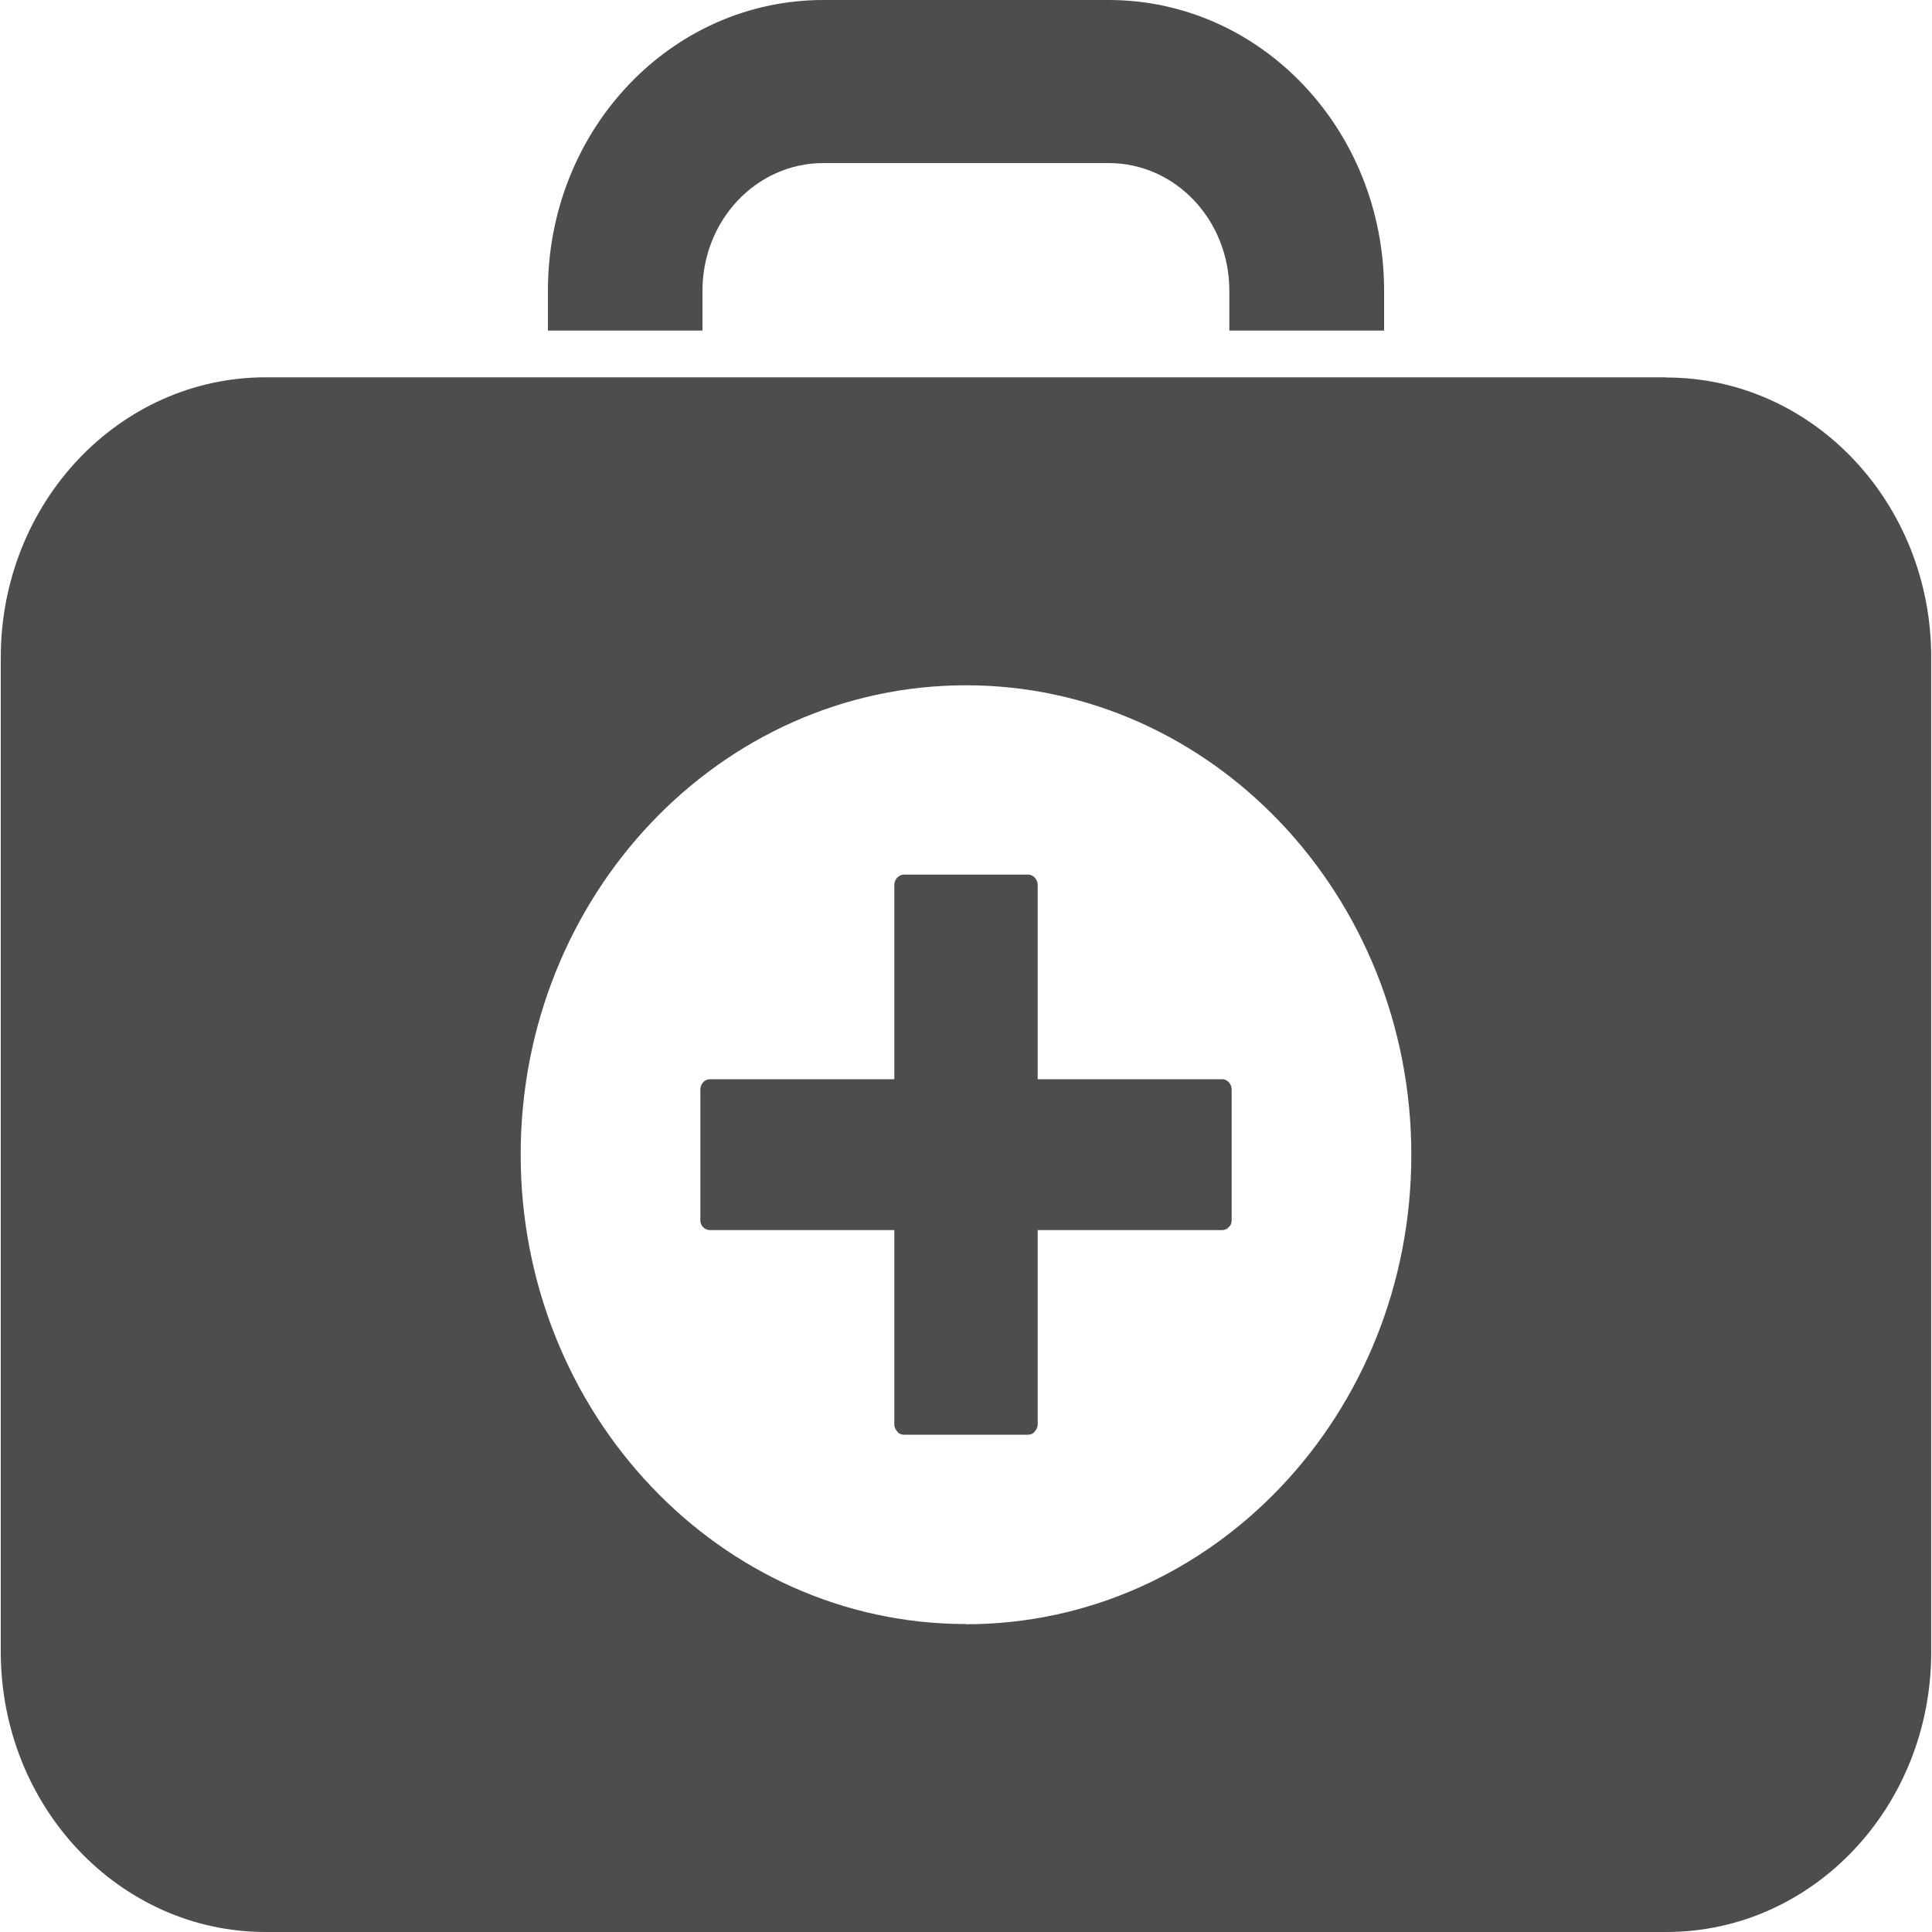 <svg xmlns="http://www.w3.org/2000/svg" width="10" height="10" viewBox="0 0 10 10"><g fill="#4d4d4d"><path d="M5.738 0H4.262c-.79 0-1.426.672-1.426 1.504v.207h.8v-.207c0-.363.278-.66.626-.66h1.476c.348 0 .625.297.625.66v.207h.801v-.207C7.164.672 6.527 0 5.738 0zm0 0M8.625 1.953h-7.25c-.758 0-1.371.649-1.371 1.45V8.55C.004 9.35.617 10 1.375 10h7.25c.758 0 1.371-.648 1.371-1.45V3.403c0-.8-.613-1.449-1.371-1.449zM5 8.406c-1.273 0-2.305-1.09-2.305-2.43S3.727 3.547 5 3.547c1.273 0 2.305 1.09 2.305 2.43 0 1.344-1.032 2.43-2.305 2.43zm0 0"/><path d="M6.324 5.586h-.953V4.582c0-.031-.023-.055-.05-.055H4.68c-.028 0-.051.024-.051.055v1.004h-.953c-.028 0-.051.023-.051.055v.675c0 .028.023.051.05.051h.954v1.008c0 .012.008.027.016.035.007.012.023.016.035.016h.64c.012 0 .028-.004.035-.016a.058.058 0 00.016-.035V6.367h.953c.012 0 .028-.004.035-.015.012-.008.016-.024.016-.036v-.675c0-.032-.023-.055-.05-.055zm0 0"/></g></svg>